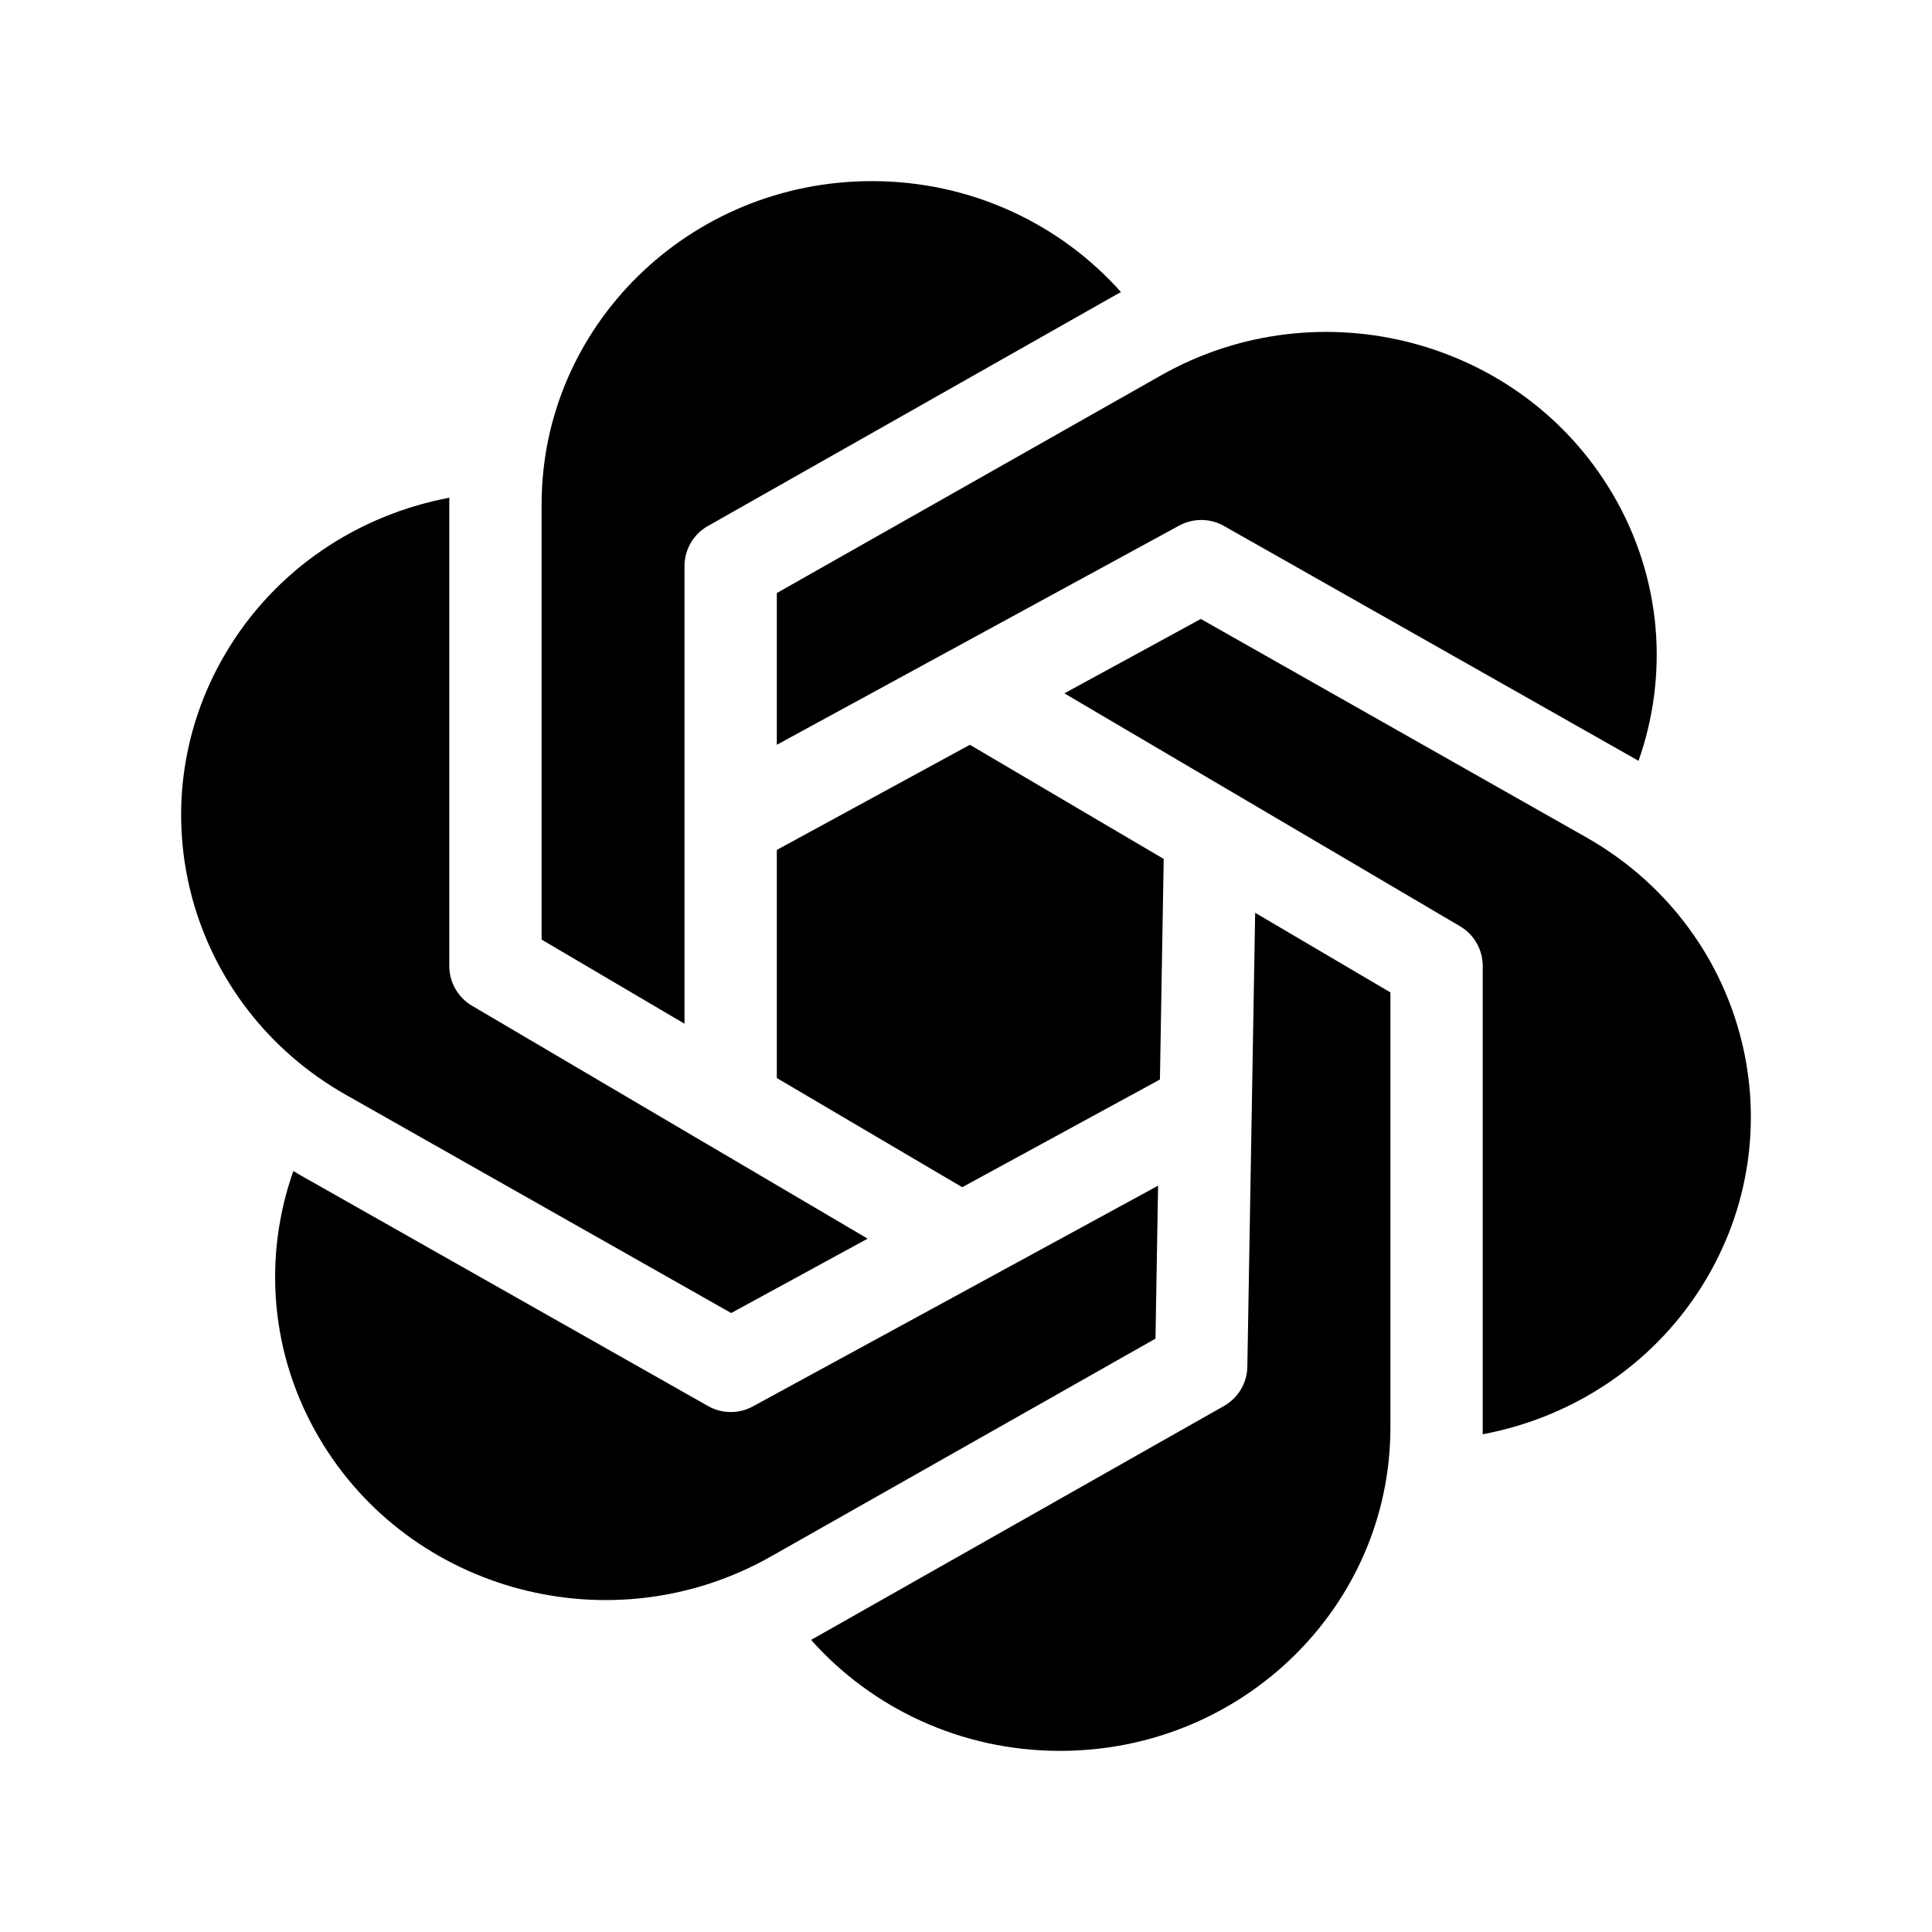 <svg width="24" height="24" viewBox="0 0 24 24" xmlns="http://www.w3.org/2000/svg">
    <path d="M10.831 2.25C8.555 2.25 6.728 4.058 6.728 6.265V11.672L8.503 12.717L8.503 7.033C8.503 6.826 8.614 6.635 8.794 6.534L13.856 3.666C13.879 3.653 13.902 3.64 13.925 3.628C13.173 2.784 12.067 2.25 10.831 2.25Z"/>
    <path d="M20.354 9.452C20.729 8.39 20.649 7.183 20.032 6.135C18.902 4.215 16.39 3.549 14.421 4.664L9.65 7.367L9.65 9.252L14.648 6.529C14.822 6.435 15.033 6.436 15.205 6.534L20.268 9.402C20.297 9.418 20.325 9.435 20.354 9.452Z"/>
    <path d="M9.65 10.558L9.65 13.392L11.953 14.748L14.409 13.41L14.456 10.67L12.048 9.252L9.65 10.558Z"/>
    <path d="M13.222 8.613L18.137 11.506C18.312 11.609 18.419 11.797 18.419 12V17.735C18.419 17.763 18.419 17.79 18.418 17.817C19.552 17.605 20.584 16.928 21.202 15.878C22.328 13.964 21.665 11.511 19.702 10.4L14.917 7.689L13.222 8.613Z"/>
    <path d="M15.592 11.339L15.495 16.977C15.492 17.18 15.381 17.366 15.204 17.466L10.142 20.334C10.12 20.346 10.097 20.359 10.075 20.371C10.826 21.215 11.932 21.75 13.169 21.75C15.445 21.75 17.272 19.942 17.272 17.735V12.328L15.592 11.339Z"/>
    <path d="M14.386 14.729L9.352 17.471C9.178 17.566 8.967 17.564 8.795 17.466L3.732 14.599C3.703 14.582 3.673 14.565 3.644 14.547C3.269 15.609 3.349 16.816 3.966 17.864C5.096 19.785 7.608 20.451 9.577 19.335L14.354 16.629L14.386 14.729Z"/>
    <path d="M10.778 15.387L8.806 14.226C8.793 14.219 8.78 14.212 8.768 14.204L5.864 12.494C5.689 12.391 5.581 12.203 5.581 12V6.265C5.581 6.237 5.582 6.21 5.582 6.183C4.448 6.396 3.416 7.072 2.798 8.123C1.672 10.037 2.335 12.489 4.298 13.601L9.083 16.311L10.778 15.387Z"/>
</svg>
